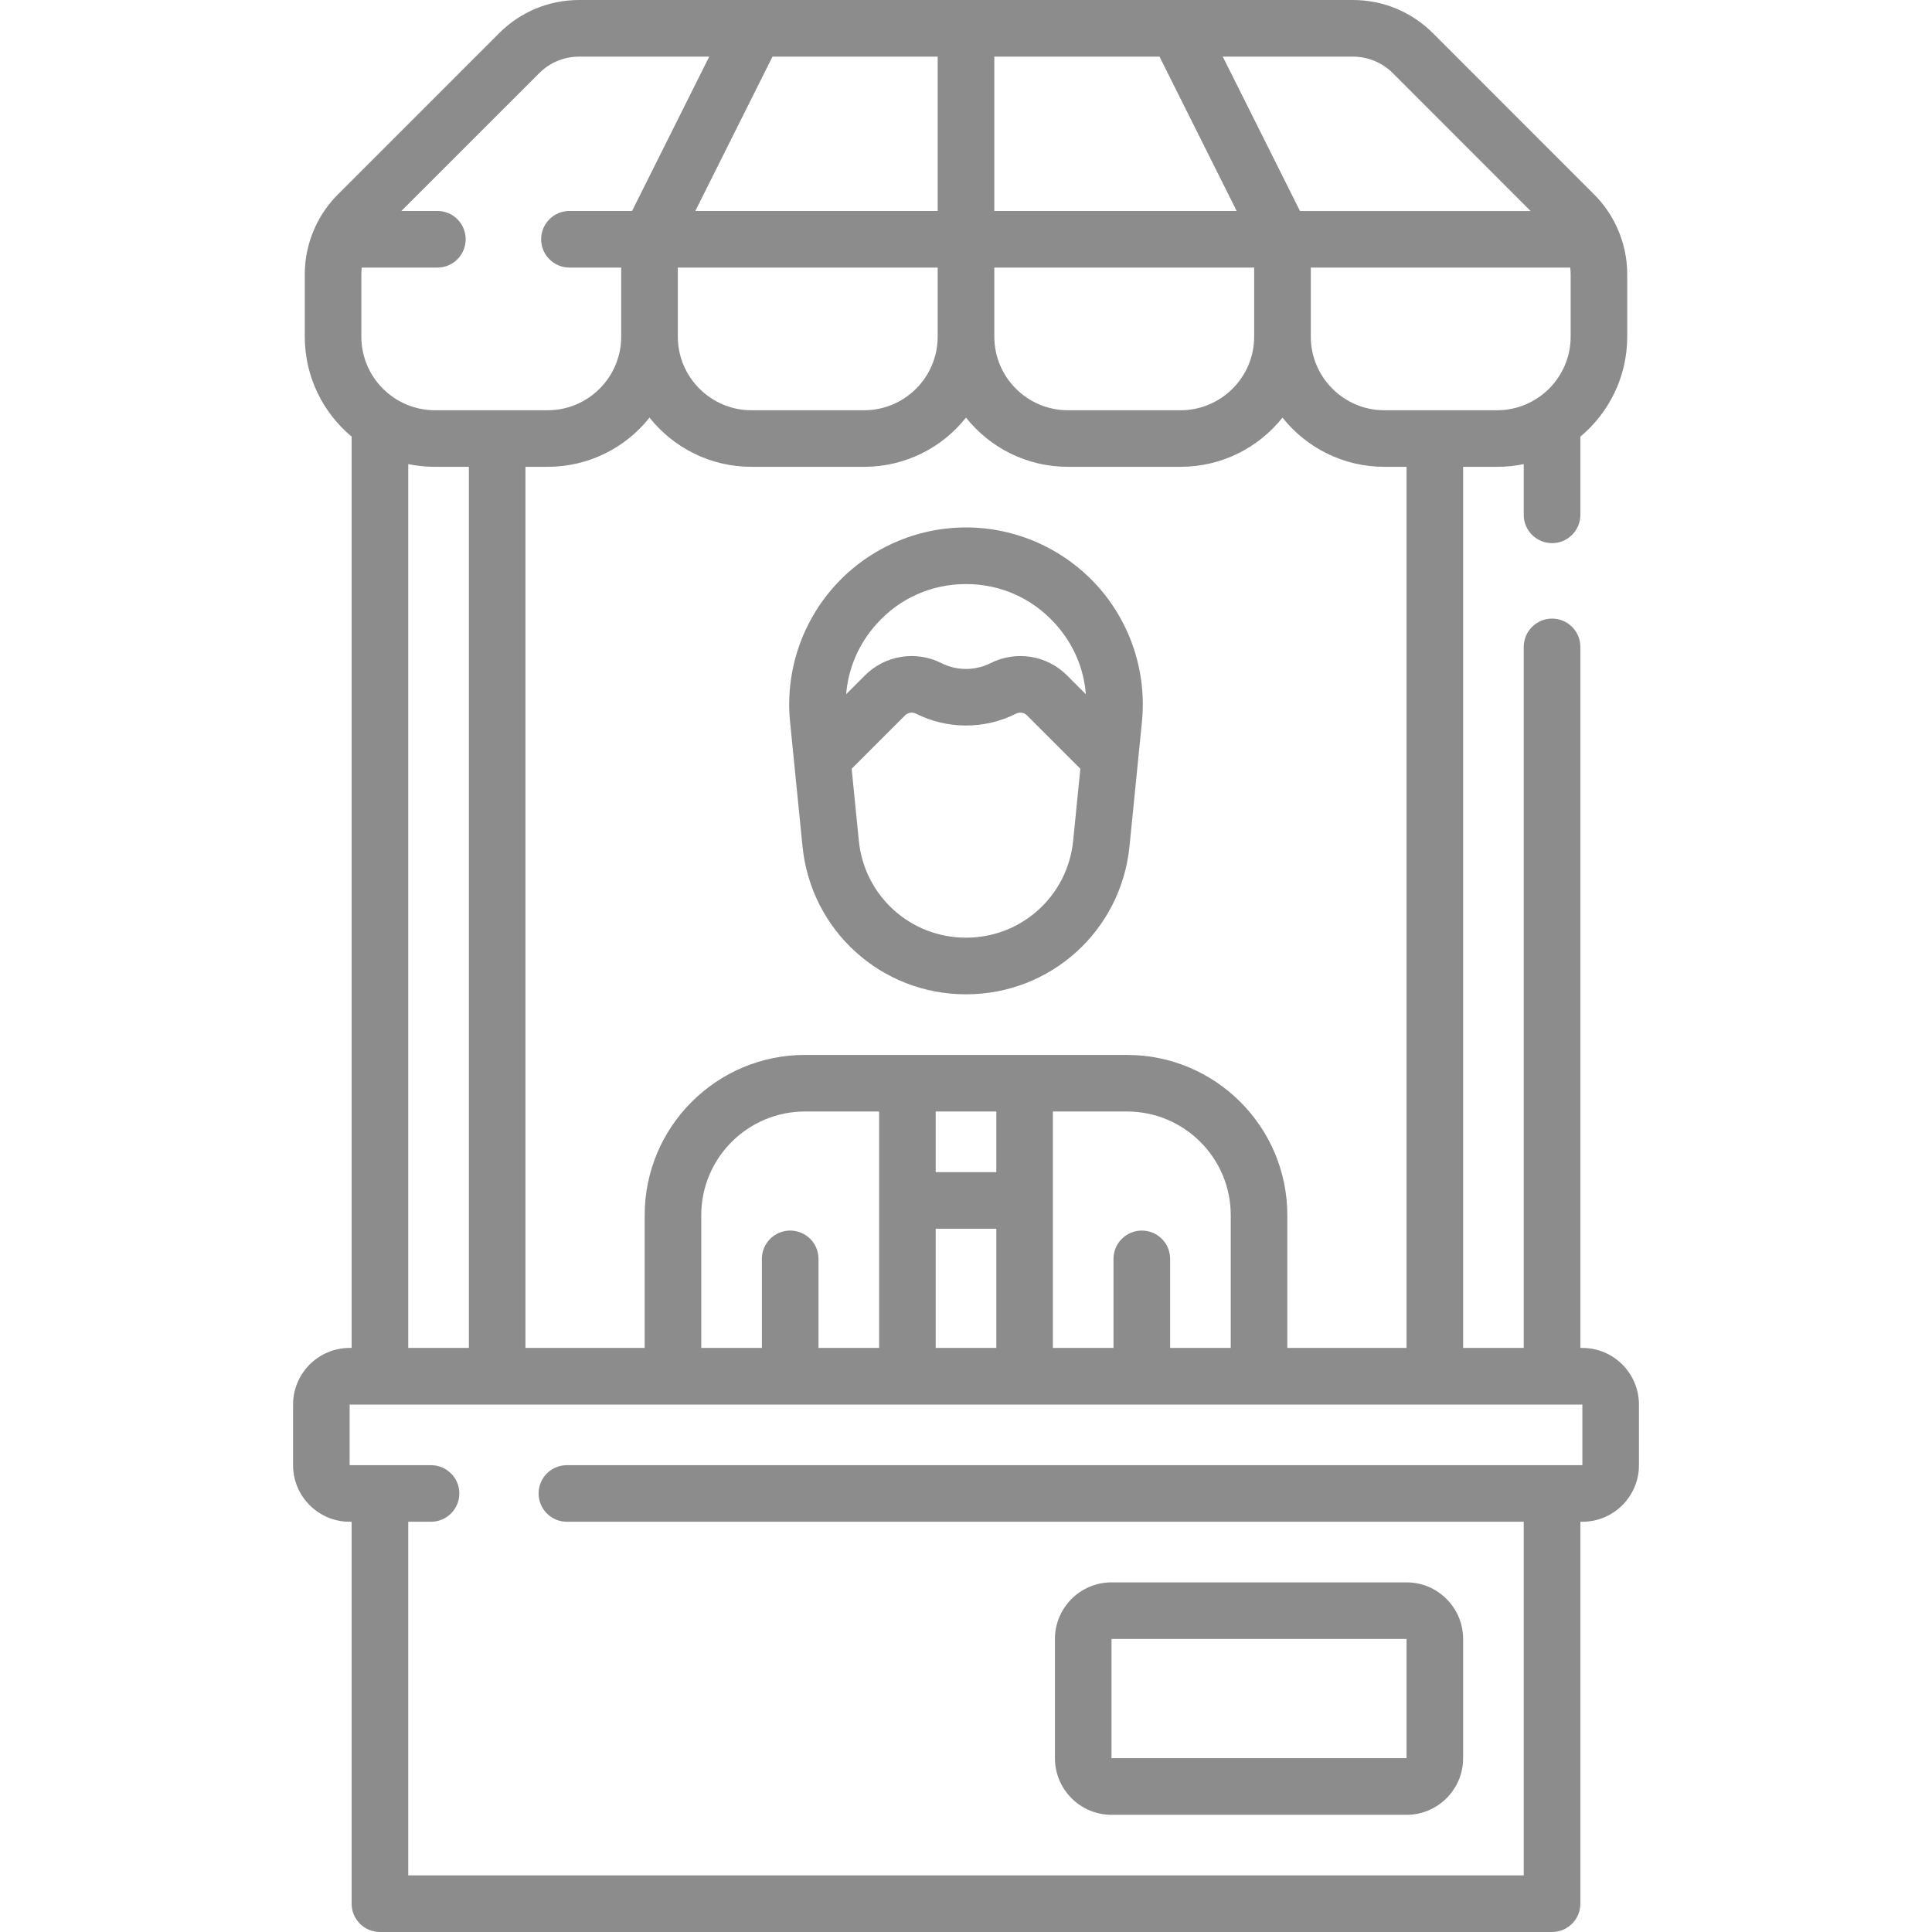 <svg width="32" height="32" viewBox="0 0 32 32" fill="none" xmlns="http://www.w3.org/2000/svg">
<g clip-path="url(#clip0_387_5292)">
<path d="M16 8.736C15.174 8.736 14.383 9.088 13.829 9.7C13.275 10.312 13.004 11.134 13.086 11.956C13.202 13.112 13.177 12.866 13.292 14.018C13.432 15.415 14.596 16.469 16 16.469C17.404 16.469 18.568 15.415 18.708 14.018C18.823 12.867 18.798 13.114 18.914 11.956C18.996 11.135 18.726 10.312 18.172 9.7C17.617 9.088 16.826 8.736 16 8.736ZM16 9.674C16.57 9.674 17.094 9.907 17.476 10.329C17.776 10.659 17.951 11.065 17.985 11.498L17.673 11.186C17.339 10.852 16.83 10.771 16.406 10.984C16.152 11.112 15.848 11.112 15.594 10.984C15.17 10.771 14.661 10.852 14.327 11.186L14.015 11.498C14.05 11.065 14.225 10.659 14.524 10.329C14.906 9.906 15.431 9.674 16 9.674ZM17.775 13.925C17.683 14.841 16.92 15.531 16 15.531C15.08 15.531 14.317 14.841 14.225 13.925L14.106 12.733L14.99 11.849C15.038 11.801 15.111 11.79 15.173 11.821C15.691 12.082 16.309 12.082 16.828 11.821C16.89 11.79 16.963 11.801 17.01 11.849L17.894 12.733L17.775 13.925Z" fill="#8C8C8C"/>
<path d="M26.209 22.326H26.176V10.715C26.176 10.456 25.966 10.246 25.707 10.246C25.448 10.246 25.238 10.456 25.238 10.715V22.326H24.234V7.732H24.796C24.948 7.732 25.096 7.717 25.238 7.687V8.528C25.238 8.787 25.448 8.996 25.707 8.996C25.966 8.996 26.176 8.787 26.176 8.528V7.232C26.65 6.836 26.952 6.241 26.952 5.576V4.546C26.952 4.277 26.896 4.017 26.785 3.773C26.785 3.771 26.784 3.77 26.784 3.769C26.69 3.564 26.562 3.379 26.403 3.22L23.733 0.549C23.378 0.195 22.907 0 22.407 0H9.593C9.093 0 8.622 0.195 8.268 0.549L5.597 3.22C5.438 3.379 5.31 3.564 5.216 3.769C5.216 3.77 5.215 3.772 5.215 3.773C5.104 4.017 5.048 4.277 5.048 4.546V5.576C5.048 6.241 5.35 6.836 5.824 7.232V22.326H5.791C5.274 22.326 4.854 22.747 4.854 23.264V24.268C4.854 24.785 5.274 25.205 5.791 25.205H5.824V31.531C5.824 31.79 6.034 32 6.293 32H25.707C25.966 32 26.176 31.79 26.176 31.531V25.205H26.209C26.726 25.205 27.146 24.785 27.146 24.268V23.264C27.146 22.747 26.726 22.326 26.209 22.326ZM23.297 22.326H21.322V20.127C21.322 18.663 20.131 17.473 18.668 17.473H13.332C11.868 17.473 10.678 18.663 10.678 20.127V22.326H8.703V7.732H9.071C9.753 7.732 10.363 7.414 10.758 6.917C11.154 7.414 11.763 7.732 12.446 7.732H14.312C14.995 7.732 15.605 7.414 16 6.917C16.395 7.414 17.005 7.732 17.688 7.732H19.554C20.237 7.732 20.846 7.414 21.242 6.917C21.637 7.414 22.247 7.732 22.929 7.732H23.297V22.326ZM18.912 20.382C18.653 20.382 18.443 20.592 18.443 20.851V22.326H17.439V18.41H18.668C19.614 18.41 20.385 19.18 20.385 20.127V22.326H19.381V20.851C19.381 20.592 19.171 20.382 18.912 20.382ZM13.557 22.326V20.851C13.557 20.592 13.347 20.382 13.088 20.382C12.829 20.382 12.619 20.592 12.619 20.851V22.326H11.615V20.127C11.615 19.18 12.386 18.41 13.332 18.41H14.561V22.326H13.557V22.326ZM16.502 19.414H15.498V18.41H16.502V19.414ZM15.498 20.352H16.502V22.326H15.498V20.352ZM12.795 0.938H15.531V3.494H11.517L12.795 0.938ZM19.205 0.938L20.483 3.494H16.469V0.938H19.205ZM11.227 4.432H15.531V5.576C15.531 6.248 14.985 6.795 14.312 6.795H12.446C11.774 6.795 11.227 6.248 11.227 5.576V4.432ZM16.469 4.432H20.773V5.576C20.773 6.248 20.226 6.795 19.554 6.795H17.688C17.015 6.795 16.469 6.248 16.469 5.576V4.432ZM22.929 6.795C22.257 6.795 21.711 6.248 21.711 5.576V4.432H26.008C26.012 4.47 26.015 4.508 26.015 4.546V5.576C26.015 6.248 25.468 6.795 24.796 6.795L22.929 6.795ZM22.407 0.938C22.657 0.938 22.892 1.035 23.07 1.212L25.352 3.495H21.532L20.253 0.938H22.407ZM8.931 1.212C9.108 1.035 9.343 0.938 9.593 0.938H11.747L10.469 3.494H9.432C9.173 3.494 8.963 3.704 8.963 3.963C8.963 4.222 9.173 4.432 9.432 4.432H10.289V5.576C10.289 6.248 9.743 6.795 9.071 6.795H7.204C6.532 6.795 5.985 6.248 5.985 5.576V4.546C5.985 4.508 5.987 4.47 5.992 4.432H7.245C7.504 4.432 7.713 4.222 7.713 3.963C7.713 3.704 7.504 3.494 7.245 3.494H6.648L8.931 1.212ZM6.762 7.687C6.905 7.717 7.052 7.732 7.204 7.732H7.766V22.326H6.762V7.687ZM26.209 24.268H9.389C9.13 24.268 8.921 24.477 8.921 24.736C8.921 24.995 9.13 25.205 9.389 25.205H25.238V31.062H6.762V25.205H7.139C7.398 25.205 7.608 24.995 7.608 24.736C7.608 24.477 7.398 24.268 7.139 24.268H5.791V23.264H26.209V24.268Z" fill="#8C8C8C"/>
<path d="M18.41 30.059H23.297C23.814 30.059 24.234 29.638 24.234 29.121V27.146C24.234 26.63 23.814 26.209 23.297 26.209H18.41C17.893 26.209 17.473 26.63 17.473 27.146V29.121C17.473 29.638 17.893 30.059 18.41 30.059ZM18.41 27.146H23.297L23.297 29.121C23.011 29.121 18.7 29.121 18.41 29.121L18.41 27.146Z" fill="#8C8C8C"/>
</g>
<defs>
<clipPath id="clip0_387_5292">
<rect width="32" height="32" fill="white"/>
</clipPath>
</defs>
</svg>
